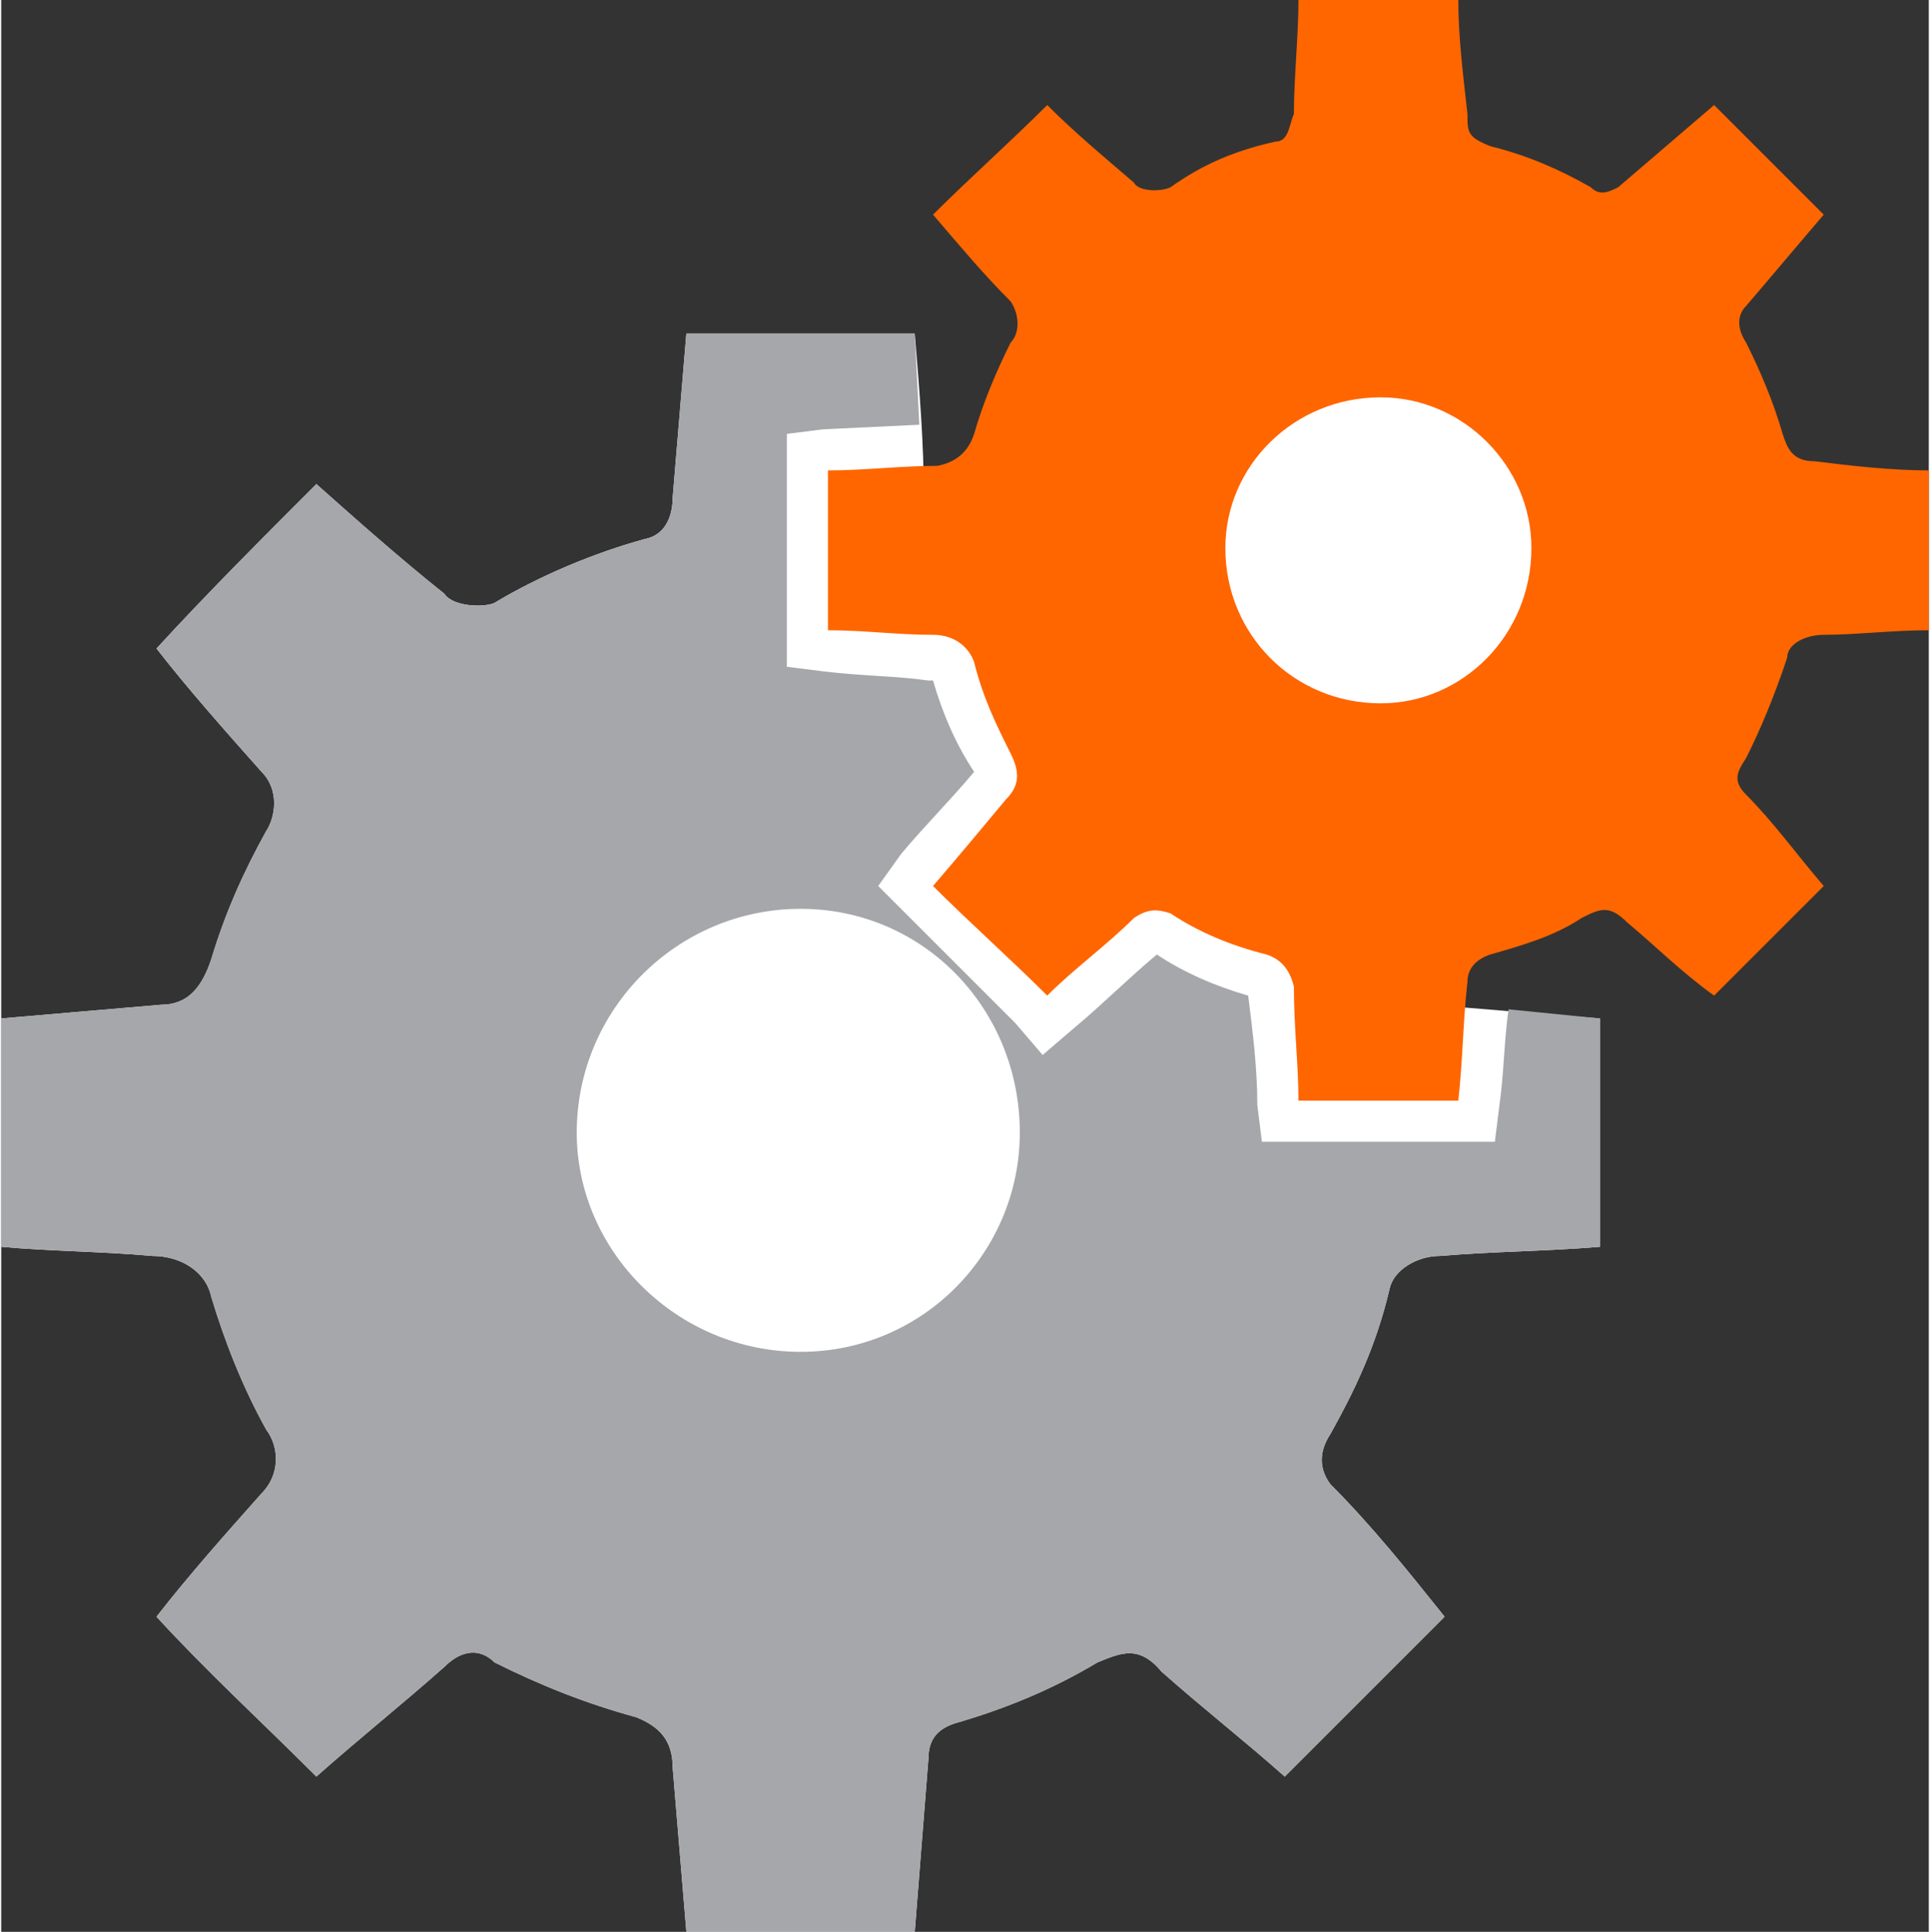<?xml version="1.0" encoding="UTF-8"?>
<!DOCTYPE svg PUBLIC "-//W3C//DTD SVG 1.1//EN" "http://www.w3.org/Graphics/SVG/1.1/DTD/svg11.dtd">
<!-- Creator: CorelDRAW X6 -->
<svg xmlns="http://www.w3.org/2000/svg" xml:space="preserve" width="512mm" height="512.572mm" version="1.1" style="shape-rendering:geometricPrecision; text-rendering:geometricPrecision; image-rendering:optimizeQuality; fill-rule:evenodd; clip-rule:evenodd"
viewBox="0 0 422 423"
 xmlns:xlink="http://www.w3.org/1999/xlink">
 <rect x="0" y="0" width="422" height="423" fill="#333333" stroke="none"/>
 <defs>
  <style type="text/css">
   <![CDATA[
    .fil1 {fill:#A6A7AB}
    .fil2 {fill:#FF6600}
    .fil0 {fill:white}
   ]]>
  </style>
 </defs>
 <g id="Слой_x0020_1">
  <path class="fil0" d="M316 354c-12,12 -23,23 -35,35 -9,-8 -18,-15 -27,-23 -5,-6 -9,-4 -14,-2 -10,6 -20,10 -30,13 -4,1 -7,3 -7,8 -1,13 -2,25 -3,38 -17,0 -33,0 -50,0 -1,-12 -2,-24 -3,-36 0,-6 -3,-9 -8,-11 -11,-3 -21,-7 -31,-12 -3,-3 -7,-3 -11,1 -9,8 -19,16 -28,24 -12,-12 -24,-23 -35,-35 7,-9 15,-18 23,-27 4,-4 4,-10 1,-14 -5,-9 -9,-19 -12,-29 -1,-5 -6,-9 -13,-9 -11,-1 -22,-1 -33,-2 0,-17 0,-34 0,-50 12,-1 23,-2 35,-3 6,0 9,-4 11,-10 3,-10 7,-19 12,-28 2,-3 3,-9 -1,-13 -8,-9 -16,-18 -23,-27 11,-12 23,-24 35,-36 9,8 18,16 28,24 2,3 9,3 11,2 10,-6 22,-11 33,-14 5,-1 6,-6 6,-9 1,-12 2,-24 3,-36 17,0 33,0 50,0 1,12 2,24 2,36 1,5 1,8 9,10 11,3 21,7 31,13 4,3 6,2 9,0 10,-8 20,-17 30,-26 12,12 23,24 35,36 -8,9 -16,19 -24,28 -4,3 -3,8 -1,12 5,9 10,19 12,29 2,4 3,9 10,9 12,1 24,2 37,3 0,16 0,33 0,50 -12,1 -23,1 -35,2 -5,0 -10,3 -11,7 -3,13 -8,23 -13,32 -2,3 -3,7 0,11 9,9 17,19 25,29zm-141 -155c27,0 48,22 48,49 0,26 -21,48 -48,48 -27,0 -49,-22 -49,-48 0,-27 22,-49 49,-49z"/>
  <circle class="fil0" cx="175" cy="248" r="58"/>
  <path class="fil1" d="M316 354c-12,12 -23,23 -35,35 -9,-8 -18,-15 -27,-23 -5,-6 -9,-4 -14,-2 -10,6 -20,10 -30,13 -4,1 -7,3 -7,8 -1,13 -2,25 -3,38 -17,0 -33,0 -50,0 -1,-12 -2,-24 -3,-36 0,-6 -3,-9 -8,-11 -11,-3 -21,-7 -31,-12 -3,-3 -7,-3 -11,1 -9,8 -19,16 -28,24 -12,-12 -24,-23 -35,-35 7,-9 15,-18 23,-27 4,-4 4,-10 1,-14 -5,-9 -9,-19 -12,-29 -1,-5 -6,-9 -13,-9 -11,-1 -22,-1 -33,-2 0,-17 0,-34 0,-50 12,-1 23,-2 35,-3 6,0 9,-4 11,-10 3,-10 7,-19 12,-28 2,-3 3,-9 -1,-13 -8,-9 -16,-18 -23,-27 11,-12 23,-24 35,-36 9,8 18,16 28,24 2,3 9,3 11,2 10,-6 22,-11 33,-14 5,-1 6,-6 6,-9 1,-12 2,-24 3,-36 17,0 33,0 50,0l1 20 -21 1 -8 1 0 8c0,12 0,23 0,35l0 8 8 1c8,1 16,1 23,2l1 0 0 0c2,7 5,14 9,20 -5,6 -11,12 -16,18l-5 7 6 6c8,8 16,16 24,24l6 7 7 -6c6,-5 12,-11 18,-16 6,4 13,7 20,9 1,8 2,16 2,24l1 8 8 0c12,0 23,0 35,0l8 0 1 -8c1,-7 1,-14 2,-21l20 2c0,16 0,33 0,50 -12,1 -23,1 -35,2 -5,0 -10,3 -11,7 -3,13 -8,23 -13,32 -2,3 -3,7 0,11 9,9 17,19 25,29zm-141 -155c27,0 48,22 48,49 0,26 -21,48 -48,48 -27,0 -49,-22 -49,-48 0,-27 22,-49 49,-49z"/>
  <circle class="fil0" cx="301" cy="120" r="58"/>
  <path class="fil2" d="M399 194c-8,8 -16,16 -24,24 -7,-5 -13,-11 -19,-16 -4,-4 -6,-3 -10,-1 -6,4 -13,6 -20,8 -3,1 -5,3 -5,6 -1,9 -1,17 -2,26 -12,0 -23,0 -35,0 0,-8 -1,-16 -1,-25 -1,-4 -3,-6 -6,-7 -8,-2 -15,-5 -21,-9 -3,-1 -5,-1 -8,1 -6,6 -13,11 -19,17 -8,-8 -17,-16 -25,-24 6,-7 11,-13 16,-19 3,-3 3,-6 1,-10 -3,-6 -6,-12 -8,-20 -1,-3 -4,-6 -9,-6 -8,0 -15,-1 -23,-1 0,-12 0,-23 0,-35 8,0 16,-1 24,-1 5,-1 7,-4 8,-7 2,-7 5,-14 8,-20 2,-2 2,-6 0,-9 -6,-6 -11,-12 -17,-19 8,-8 17,-16 25,-24 6,6 12,11 19,17 1,2 6,2 8,1 7,-5 14,-8 23,-10 3,0 3,-4 4,-6 0,-8 1,-17 1,-25 12,0 23,0 35,0 0,8 1,16 2,25 0,4 0,5 5,7 8,2 15,5 22,9 2,2 4,1 6,0 7,-6 14,-12 21,-18 8,8 16,16 24,24 -6,7 -11,13 -17,20 -2,2 -2,5 0,8 3,6 6,13 8,20 1,3 2,6 7,6 8,1 17,2 25,2 0,12 0,23 0,35 -8,0 -16,1 -23,1 -4,0 -8,2 -8,5 -3,9 -6,16 -9,22 -2,3 -3,5 0,8 6,6 11,13 17,20zm-97 -107c18,0 33,15 33,33 0,19 -15,34 -33,34 -19,0 -34,-15 -34,-34 0,-18 15,-33 34,-33z"/>
 </g>
</svg>
